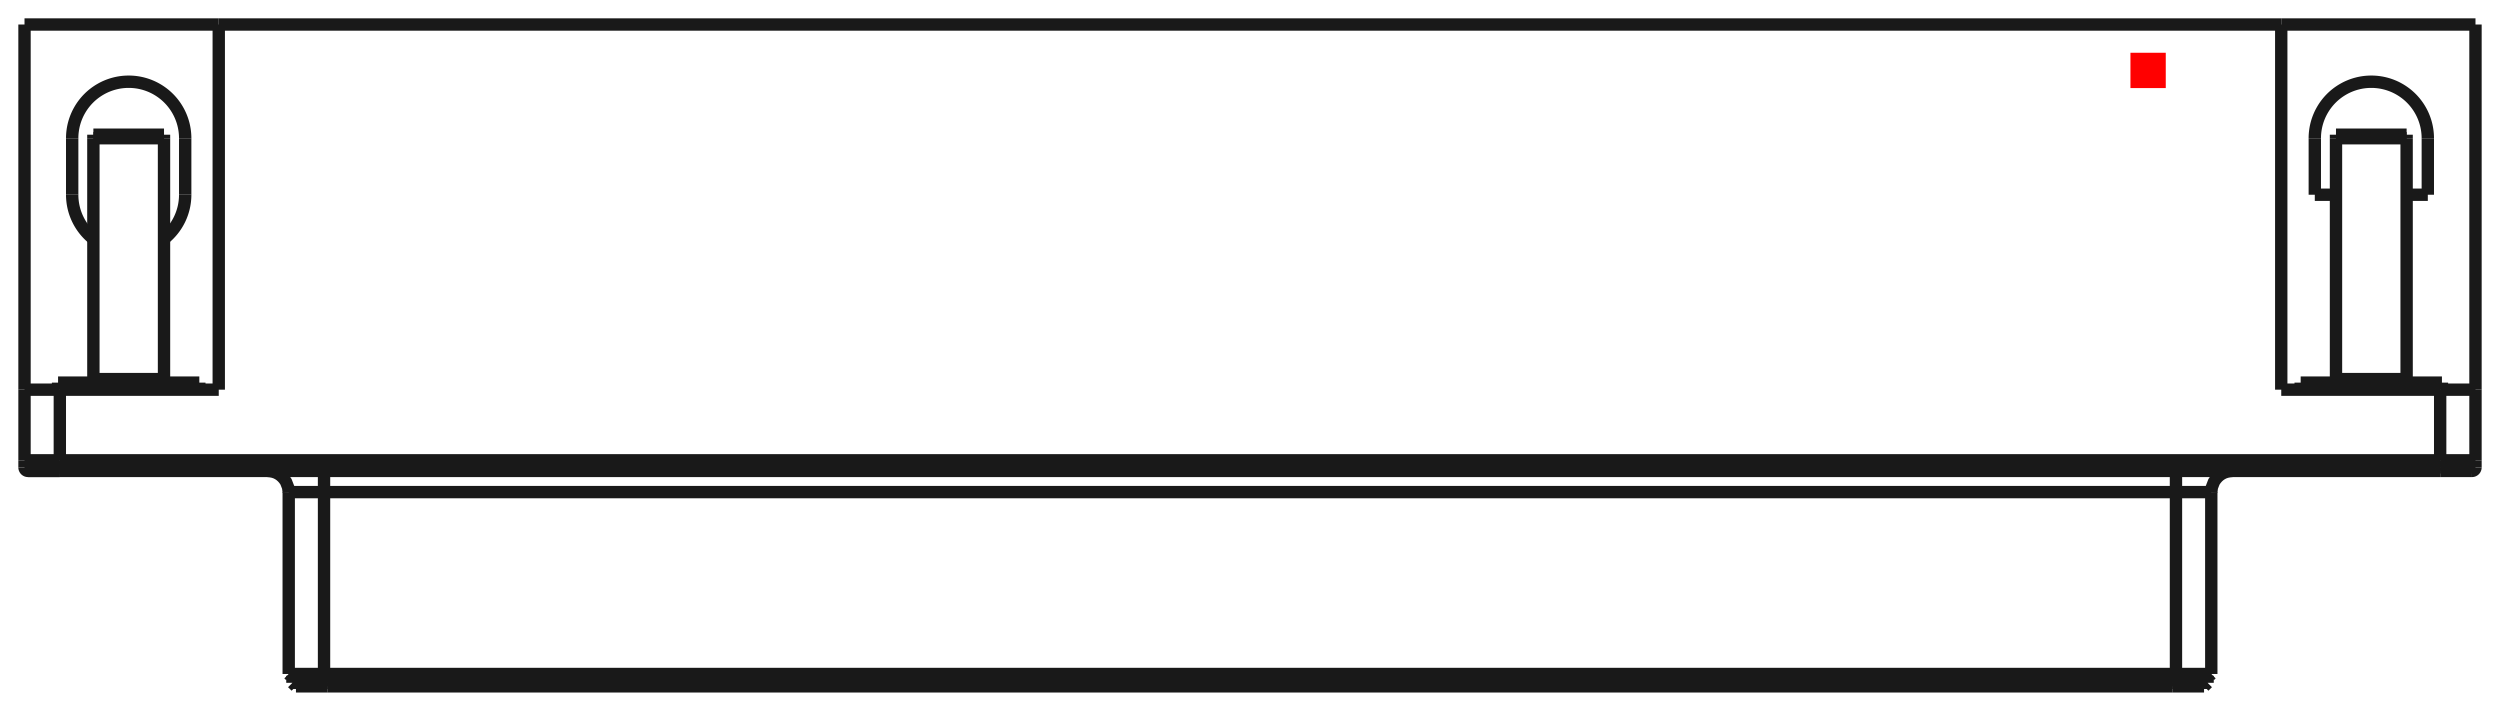 <?xml version="1.0"?>
<!DOCTYPE svg PUBLIC "-//W3C//DTD SVG 1.1//EN" "http://www.w3.org/Graphics/SVG/1.1/DTD/svg11.dtd">
<svg width="70.788mm" height="20.128mm" viewBox="0 0 70.788 20.128" xmlns="http://www.w3.org/2000/svg" version="1.1">
<g id="Shape2DView" transform="translate(60.324,2.494) scale(1,-1)">
<path id="Shape2DView_nwe0000"  d="M -51.044 -16.94 L -51.145 -16.94 L -51.245 -16.94 L -51.342 -16.94 L -51.435 -16.94 L -51.523 -16.94 L -51.606 -16.94 L -51.681 -16.94 L -51.748 -16.94 L -51.807 -16.94 L -51.855 -16.94 L -51.894 -16.94 L -51.922 -16.94 L -51.939 -16.94 L -51.944 -16.94 " stroke="#191919" stroke-width="0.35 px" style="stroke-width:0.35;stroke-miterlimit:4;stroke-dasharray:none;fill:none;fill-opacity:1;fill-rule: evenodd"/>
<path id="Shape2DView_nwe0001"  d="M 1.184 -16.94 L -51.044 -16.94 " stroke="#191919" stroke-width="0.35 px" style="stroke-width:0.35;stroke-miterlimit:4;stroke-dasharray:none;fill:none;fill-opacity:1;fill-rule: evenodd"/>
<path id="Shape2DView_nwe0002"  d="M 2.084 -16.94 L 2.079 -16.94 L 2.062 -16.94 L 2.034 -16.94 L 1.995 -16.94 L 1.947 -16.94 L 1.888 -16.94 L 1.821 -16.94 L 1.746 -16.94 L 1.663 -16.94 L 1.575 -16.94 L 1.482 -16.94 L 1.385 -16.94 L 1.285 -16.94 L 1.184 -16.94 " stroke="#191919" stroke-width="0.35 px" style="stroke-width:0.35;stroke-miterlimit:4;stroke-dasharray:none;fill:none;fill-opacity:1;fill-rule: evenodd"/>
<path id="Shape2DView_nwe0003"  d="M -51.044 -16.84 L -51.156 -16.84 L -51.267 -16.84 L -51.375 -16.84 L -51.478 -16.84 L -51.577 -16.84 L -51.668 -16.84 L -51.752 -16.84 L -51.826 -16.84 L -51.891 -16.84 L -51.945 -16.84 L -51.988 -16.84 L -52.019 -16.84 L -52.038 -16.84 L -52.044 -16.84 " stroke="#191919" stroke-width="0.35 px" style="stroke-width:0.35;stroke-miterlimit:4;stroke-dasharray:none;fill:none;fill-opacity:1;fill-rule: evenodd"/>
<path id="Shape2DView_nwe0004"  d="M 1.184 -16.84 L -51.044 -16.84 " stroke="#191919" stroke-width="0.35 px" style="stroke-width:0.35;stroke-miterlimit:4;stroke-dasharray:none;fill:none;fill-opacity:1;fill-rule: evenodd"/>
<path id="Shape2DView_nwe0005"  d="M 2.184 -16.84 L 2.178 -16.84 L 2.159 -16.84 L 2.128 -16.84 L 2.085 -16.84 L 2.031 -16.84 L 1.966 -16.84 L 1.892 -16.84 L 1.808 -16.84 L 1.717 -16.84 L 1.618 -16.84 L 1.515 -16.84 L 1.407 -16.84 L 1.296 -16.84 L 1.184 -16.84 " stroke="#191919" stroke-width="0.35 px" style="stroke-width:0.35;stroke-miterlimit:4;stroke-dasharray:none;fill:none;fill-opacity:1;fill-rule: evenodd"/>
<path id="Shape2DView_nwe0006"  d="M -51.149 -16.64 L -51.256 -16.64 L -51.361 -16.64 L -51.463 -16.64 L -51.561 -16.64 L -51.655 -16.64 L -51.742 -16.64 L -51.821 -16.64 L -51.892 -16.64 L -51.954 -16.64 L -52.005 -16.64 L -52.046 -16.64 L -52.075 -16.64 L -52.093 -16.64 L -52.099 -16.64 " stroke="#191919" stroke-width="0.35 px" style="stroke-width:0.35;stroke-miterlimit:4;stroke-dasharray:none;fill:none;fill-opacity:1;fill-rule: evenodd"/>
<path id="Shape2DView_nwe0007"  d="M 1.289 -16.64 L -51.149 -16.64 " stroke="#191919" stroke-width="0.35 px" style="stroke-width:0.35;stroke-miterlimit:4;stroke-dasharray:none;fill:none;fill-opacity:1;fill-rule: evenodd"/>
<path id="Shape2DView_nwe0008"  d="M 2.239 -16.64 L 2.233 -16.64 L 2.215 -16.64 L 2.186 -16.64 L 2.145 -16.64 L 2.094 -16.64 L 2.032 -16.64 L 1.961 -16.64 L 1.882 -16.64 L 1.795 -16.64 L 1.701 -16.64 L 1.603 -16.64 L 1.501 -16.64 L 1.396 -16.64 L 1.289 -16.64 " stroke="#191919" stroke-width="0.35 px" style="stroke-width:0.35;stroke-miterlimit:4;stroke-dasharray:none;fill:none;fill-opacity:1;fill-rule: evenodd"/>
<path id="Shape2DView_nwe0009"  d="M -51.149 -16.59 L -51.261 -16.59 L -51.372 -16.59 L -51.48 -16.59 L -51.583 -16.59 L -51.681 -16.59 L -51.773 -16.59 L -51.856 -16.59 L -51.931 -16.59 L -51.996 -16.59 L -52.05 -16.59 L -52.093 -16.59 L -52.124 -16.59 L -52.143 -16.59 L -52.149 -16.59 " stroke="#191919" stroke-width="0.35 px" style="stroke-width:0.35;stroke-miterlimit:4;stroke-dasharray:none;fill:none;fill-opacity:1;fill-rule: evenodd"/>
<path id="Shape2DView_nwe0010"  d="M 1.289 -16.59 L -51.149 -16.59 " stroke="#191919" stroke-width="0.35 px" style="stroke-width:0.35;stroke-miterlimit:4;stroke-dasharray:none;fill:none;fill-opacity:1;fill-rule: evenodd"/>
<path id="Shape2DView_nwe0011"  d="M 2.289 -16.59 L 2.283 -16.59 L 2.264 -16.59 L 2.233 -16.59 L 2.19 -16.59 L 2.136 -16.59 L 2.071 -16.59 L 1.996 -16.59 L 1.913 -16.59 L 1.821 -16.59 L 1.723 -16.59 L 1.62 -16.59 L 1.512 -16.59 L 1.401 -16.59 L 1.289 -16.59 " stroke="#191919" stroke-width="0.35 px" style="stroke-width:0.35;stroke-miterlimit:4;stroke-dasharray:none;fill:none;fill-opacity:1;fill-rule: evenodd"/>
<path id="Shape2DView_nwe0012"  d="M -58.63 -10.84 L -58.731 -10.84 L -58.83 -10.84 L -58.927 -10.84 L -59.02 -10.84 L -59.109 -10.84 L -59.191 -10.84 L -59.266 -10.84 L -59.334 -10.84 L -59.392 -10.84 L -59.441 -10.84 L -59.479 -10.84 L -59.507 -10.84 L -59.524 -10.84 L -59.53 -10.84 " stroke="#191919" stroke-width="0.35 px" style="stroke-width:0.35;stroke-miterlimit:4;stroke-dasharray:none;fill:none;fill-opacity:1;fill-rule: evenodd"/>
<path id="Shape2DView_nwe0013"  d="M -59.53 -10.84 L -59.524 -10.84 L -59.507 -10.84 L -59.479 -10.84 L -59.441 -10.84 L -59.392 -10.84 L -59.334 -10.84 L -59.266 -10.84 L -59.191 -10.84 L -59.109 -10.84 L -59.02 -10.84 L -58.927 -10.84 L -58.83 -10.84 L -58.731 -10.84 L -58.63 -10.84 " stroke="#191919" stroke-width="0.35 px" style="stroke-width:0.35;stroke-miterlimit:4;stroke-dasharray:none;fill:none;fill-opacity:1;fill-rule: evenodd"/>
<path id="Shape2DView_nwe0014"  d="M 9.67 -10.84 L 9.664 -10.84 L 9.647 -10.84 L 9.619 -10.84 L 9.581 -10.84 L 9.532 -10.84 L 9.474 -10.84 L 9.406 -10.84 L 9.331 -10.84 L 9.249 -10.84 L 9.16 -10.84 L 9.067 -10.84 L 8.97 -10.84 L 8.871 -10.84 L 8.77 -10.84 " stroke="#191919" stroke-width="0.35 px" style="stroke-width:0.35;stroke-miterlimit:4;stroke-dasharray:none;fill:none;fill-opacity:1;fill-rule: evenodd"/>
<path id="Shape2DView_nwe0015"  d="M 8.77 -10.84 L -58.63 -10.84 " stroke="#191919" stroke-width="0.35 px" style="stroke-width:0.35;stroke-miterlimit:4;stroke-dasharray:none;fill:none;fill-opacity:1;fill-rule: evenodd"/>
<path id="Shape2DView_nwe0016"  d="M -59.63 -10.74 A 0.1 0.1 0 0 1 -59.53 -10.84" stroke="#191919" stroke-width="0.35 px" style="stroke-width:0.35;stroke-miterlimit:4;stroke-dasharray:none;fill:none;fill-opacity:1;fill-rule: evenodd"/>
<path id="Shape2DView_nwe0017"  d="M 9.77 -10.74 A 0.1 0.1 0 0 0 9.67 -10.84" stroke="#191919" stroke-width="0.35 px" style="stroke-width:0.35;stroke-miterlimit:4;stroke-dasharray:none;fill:none;fill-opacity:1;fill-rule: evenodd"/>
<path id="Shape2DView_nwe0019"  d="M -59.63 -10.54 L -59.63 -10.74 " stroke="#191919" stroke-width="0.35 px" style="stroke-width:0.35;stroke-miterlimit:4;stroke-dasharray:none;fill:none;fill-opacity:1;fill-rule: evenodd"/>
<path id="Shape2DView_nwe0020"  d="M 9.77 -10.54 L 9.77 -10.74 " stroke="#191919" stroke-width="0.35 px" style="stroke-width:0.35;stroke-miterlimit:4;stroke-dasharray:none;fill:none;fill-opacity:1;fill-rule: evenodd"/>
<path id="Shape2DView_nwe0021"  d="M -59.63 -8.54 L -59.624 -8.54 L -59.605 -8.54 L -59.574 -8.54 L -59.531 -8.54 L -59.477 -8.54 L -59.412 -8.54 L -59.337 -8.54 L -59.253 -8.54 L -59.162 -8.54 L -59.064 -8.54 L -58.96 -8.54 L -58.853 -8.54 L -58.742 -8.54 L -58.63 -8.54 " stroke="#191919" stroke-width="0.35 px" style="stroke-width:0.35;stroke-miterlimit:4;stroke-dasharray:none;fill:none;fill-opacity:1;fill-rule: evenodd"/>
<path id="Shape2DView_nwe0022"  d="M -59.63 -10.54 L -59.63 -8.54 " stroke="#191919" stroke-width="0.35 px" style="stroke-width:0.35;stroke-miterlimit:4;stroke-dasharray:none;fill:none;fill-opacity:1;fill-rule: evenodd"/>
<path id="Shape2DView_nwe0023"  d="M 4.27 -8.54 L 8.77 -8.54 " stroke="#191919" stroke-width="0.35 px" style="stroke-width:0.35;stroke-miterlimit:4;stroke-dasharray:none;fill:none;fill-opacity:1;fill-rule: evenodd"/>
<path id="Shape2DView_nwe0024"  d="M 4.27 1.8 L 4.27 -8.54 " stroke="#191919" stroke-width="0.35 px" style="stroke-width:0.35;stroke-miterlimit:4;stroke-dasharray:none;fill:none;fill-opacity:1;fill-rule: evenodd"/>
<path id="Shape2DView_nwe0025"  d="M 4.27 1.8 L -54.13 1.8 " stroke="#191919" stroke-width="0.35 px" style="stroke-width:0.35;stroke-miterlimit:4;stroke-dasharray:none;fill:none;fill-opacity:1;fill-rule: evenodd"/>
<path id="Shape2DView_nwe0026"  d="M -54.13 -8.54 L -54.13 1.8 " stroke="#191919" stroke-width="0.35 px" style="stroke-width:0.35;stroke-miterlimit:4;stroke-dasharray:none;fill:none;fill-opacity:1;fill-rule: evenodd"/>
<path id="Shape2DView_nwe0027"  d="M -58.63 -8.54 L -54.13 -8.54 " stroke="#191919" stroke-width="0.35 px" style="stroke-width:0.35;stroke-miterlimit:4;stroke-dasharray:none;fill:none;fill-opacity:1;fill-rule: evenodd"/>
<path id="Shape2DView_nwe0028"  d="M -59.63 1.8 L -59.63 -8.54 " stroke="#191919" stroke-width="0.35 px" style="stroke-width:0.35;stroke-miterlimit:4;stroke-dasharray:none;fill:none;fill-opacity:1;fill-rule: evenodd"/>
<path id="Shape2DView_nwe0029"  d="M 9.77 -10.54 L 9.77 -8.54 " stroke="#191919" stroke-width="0.35 px" style="stroke-width:0.35;stroke-miterlimit:4;stroke-dasharray:none;fill:none;fill-opacity:1;fill-rule: evenodd"/>
<path id="Shape2DView_nwe0030"  d="M 8.77 -8.54 L 8.882 -8.54 L 8.993 -8.54 L 9.1 -8.54 L 9.204 -8.54 L 9.302 -8.54 L 9.393 -8.54 L 9.477 -8.54 L 9.552 -8.54 L 9.617 -8.54 L 9.671 -8.54 L 9.714 -8.54 L 9.745 -8.54 L 9.764 -8.54 L 9.77 -8.54 " stroke="#191919" stroke-width="0.35 px" style="stroke-width:0.35;stroke-miterlimit:4;stroke-dasharray:none;fill:none;fill-opacity:1;fill-rule: evenodd"/>
<path id="Shape2DView_nwe0031"  d="M 9.77 -8.54 L 9.77 1.8 " stroke="#191919" stroke-width="0.35 px" style="stroke-width:0.35;stroke-miterlimit:4;stroke-dasharray:none;fill:none;fill-opacity:1;fill-rule: evenodd"/>
<path id="Shape2DView_nwe0032"  d="M -54.68 -8.34 L -54.73 -8.34 L -54.878 -8.34 L -55.116 -8.34 L -55.433 -8.34 L -55.812 -8.34 L -56.235 -8.34 L -56.68 -8.34 L -57.125 -8.34 L -57.548 -8.34 L -57.927 -8.34 L -58.244 -8.34 L -58.482 -8.34 L -58.63 -8.34 L -58.68 -8.34 " stroke="#191919" stroke-width="0.35 px" style="stroke-width:0.35;stroke-miterlimit:4;stroke-dasharray:none;fill:none;fill-opacity:1;fill-rule: evenodd"/>
<path id="Shape2DView_nwe0033"  d="M 8.82 -8.34 L 8.77 -8.34 L 8.622 -8.34 L 8.384 -8.34 L 8.067 -8.34 L 7.688 -8.34 L 7.265 -8.34 L 6.82 -8.34 L 6.375 -8.34 L 5.952 -8.34 L 5.573 -8.34 L 5.256 -8.34 L 5.018 -8.34 L 4.87 -8.34 L 4.82 -8.34 " stroke="#191919" stroke-width="0.35 px" style="stroke-width:0.35;stroke-miterlimit:4;stroke-dasharray:none;fill:none;fill-opacity:1;fill-rule: evenodd"/>
<path id="Shape2DView_nwe0034"  d="M -59.63 1.8 L -54.13 1.8 " stroke="#191919" stroke-width="0.35 px" style="stroke-width:0.35;stroke-miterlimit:4;stroke-dasharray:none;fill:none;fill-opacity:1;fill-rule: evenodd"/>
<path id="Shape2DView_nwe0035"  d="M 4.27 1.8 L 9.77 1.8 " stroke="#191919" stroke-width="0.35 px" style="stroke-width:0.35;stroke-miterlimit:4;stroke-dasharray:none;fill:none;fill-opacity:1;fill-rule: evenodd"/>
<path id="Shape2DView_nwe0036"  d="M -55.08 -1.42 L -55.08 -3.02 " stroke="#191919" stroke-width="0.35 px" style="stroke-width:0.35;stroke-miterlimit:4;stroke-dasharray:none;fill:none;fill-opacity:1;fill-rule: evenodd"/>
<path id="Shape2DView_nwe0037"  d="M -58.28 -1.42 A 1.6 1.6 0 0 0 -55.08 -1.42" stroke="#191919" stroke-width="0.35 px" style="stroke-width:0.35;stroke-miterlimit:4;stroke-dasharray:none;fill:none;fill-opacity:1;fill-rule: evenodd"/>
<path id="Shape2DView_nwe0038"  d="M -58.28 -3.02 L -58.28 -1.42 " stroke="#191919" stroke-width="0.35 px" style="stroke-width:0.35;stroke-miterlimit:4;stroke-dasharray:none;fill:none;fill-opacity:1;fill-rule: evenodd"/>
<path id="Shape2DView_nwe0039"  d="M -57.68 -4.269 A 1.6 1.6 0 0 0 -58.28 -3.02" stroke="#191919" stroke-width="0.35 px" style="stroke-width:0.35;stroke-miterlimit:4;stroke-dasharray:none;fill:none;fill-opacity:1;fill-rule: evenodd"/>
<path id="Shape2DView_nwe0040"  d="M -55.08 -3.02 A 1.6 1.6 0 0 0 -55.68 -4.269" stroke="#191919" stroke-width="0.35 px" style="stroke-width:0.35;stroke-miterlimit:4;stroke-dasharray:none;fill:none;fill-opacity:1;fill-rule: evenodd"/>
<path id="Shape2DView_nwe0041"  d="M 5.22 -1.42 A 1.6 1.6 0 0 0 8.42 -1.42" stroke="#191919" stroke-width="0.35 px" style="stroke-width:0.35;stroke-miterlimit:4;stroke-dasharray:none;fill:none;fill-opacity:1;fill-rule: evenodd"/>
<path id="Shape2DView_nwe0042"  d="M 5.22 -3.02 L 5.22 -1.42 " stroke="#191919" stroke-width="0.35 px" style="stroke-width:0.35;stroke-miterlimit:4;stroke-dasharray:none;fill:none;fill-opacity:1;fill-rule: evenodd"/>
<path id="Shape2DView_nwe0043"  d="M 5.82 -3.02 L 5.22 -3.02 " stroke="#191919" stroke-width="0.35 px" style="stroke-width:0.35;stroke-miterlimit:4;stroke-dasharray:none;fill:none;fill-opacity:1;fill-rule: evenodd"/>
<path id="Shape2DView_nwe0044"  d="M 8.42 -3.02 L 7.82 -3.02 " stroke="#191919" stroke-width="0.35 px" style="stroke-width:0.35;stroke-miterlimit:4;stroke-dasharray:none;fill:none;fill-opacity:1;fill-rule: evenodd"/>
<path id="Shape2DView_nwe0045"  d="M 8.42 -1.42 L 8.42 -3.02 " stroke="#191919" stroke-width="0.35 px" style="stroke-width:0.35;stroke-miterlimit:4;stroke-dasharray:none;fill:none;fill-opacity:1;fill-rule: evenodd"/>
<path id="Shape2DView_nwe0046"  d="M -54.68 -8.54 L -54.68 -8.34 " stroke="#191919" stroke-width="0.35 px" style="stroke-width:0.35;stroke-miterlimit:4;stroke-dasharray:none;fill:none;fill-opacity:1;fill-rule: evenodd"/>
<path id="Shape2DView_nwe0047"  d="M -55.68 -1.32 L -55.68 -1.321 L -55.68 -1.323 L -55.68 -1.326 L -55.68 -1.33 L -55.68 -1.335 L -55.68 -1.342 L -55.68 -1.349 L -55.68 -1.358 L -55.68 -1.367 L -55.68 -1.377 L -55.68 -1.387 L -55.68 -1.398 L -55.68 -1.409 L -55.68 -1.42 " stroke="#191919" stroke-width="0.35 px" style="stroke-width:0.35;stroke-miterlimit:4;stroke-dasharray:none;fill:none;fill-opacity:1;fill-rule: evenodd"/>
<path id="Shape2DView_nwe0048"  d="M -55.68 -1.42 L -55.68 -8.24 " stroke="#191919" stroke-width="0.35 px" style="stroke-width:0.35;stroke-miterlimit:4;stroke-dasharray:none;fill:none;fill-opacity:1;fill-rule: evenodd"/>
<path id="Shape2DView_nwe0049"  d="M -55.68 -8.34 L -55.68 -8.24 " stroke="#191919" stroke-width="0.35 px" style="stroke-width:0.35;stroke-miterlimit:4;stroke-dasharray:none;fill:none;fill-opacity:1;fill-rule: evenodd"/>
<path id="Shape2DView_nwe0050"  d="M -57.68 -8.24 L -57.68 -8.34 " stroke="#191919" stroke-width="0.35 px" style="stroke-width:0.35;stroke-miterlimit:4;stroke-dasharray:none;fill:none;fill-opacity:1;fill-rule: evenodd"/>
<path id="Shape2DView_nwe0051"  d="M -55.68 -8.24 L -57.68 -8.24 " stroke="#191919" stroke-width="0.35 px" style="stroke-width:0.35;stroke-miterlimit:4;stroke-dasharray:none;fill:none;fill-opacity:1;fill-rule: evenodd"/>
<path id="Shape2DView_nwe0052"  d="M -57.68 -8.24 L -57.68 -1.42 " stroke="#191919" stroke-width="0.35 px" style="stroke-width:0.35;stroke-miterlimit:4;stroke-dasharray:none;fill:none;fill-opacity:1;fill-rule: evenodd"/>
<path id="Shape2DView_nwe0053"  d="M -57.68 -1.32 L -57.68 -1.321 L -57.68 -1.323 L -57.68 -1.326 L -57.68 -1.33 L -57.68 -1.335 L -57.68 -1.342 L -57.68 -1.349 L -57.68 -1.358 L -57.68 -1.367 L -57.68 -1.377 L -57.68 -1.387 L -57.68 -1.398 L -57.68 -1.409 L -57.68 -1.42 " stroke="#191919" stroke-width="0.35 px" style="stroke-width:0.35;stroke-miterlimit:4;stroke-dasharray:none;fill:none;fill-opacity:1;fill-rule: evenodd"/>
<path id="Shape2DView_nwe0054"  d="M 8.82 -8.54 L 8.82 -8.34 " stroke="#191919" stroke-width="0.35 px" style="stroke-width:0.35;stroke-miterlimit:4;stroke-dasharray:none;fill:none;fill-opacity:1;fill-rule: evenodd"/>
<path id="Shape2DView_nwe0055"  d="M 7.82 -1.32 L 7.82 -1.321 L 7.82 -1.323 L 7.82 -1.326 L 7.82 -1.33 L 7.82 -1.335 L 7.82 -1.342 L 7.82 -1.349 L 7.82 -1.358 L 7.82 -1.367 L 7.82 -1.377 L 7.82 -1.387 L 7.82 -1.398 L 7.82 -1.409 L 7.82 -1.42 " stroke="#191919" stroke-width="0.35 px" style="stroke-width:0.35;stroke-miterlimit:4;stroke-dasharray:none;fill:none;fill-opacity:1;fill-rule: evenodd"/>
<path id="Shape2DView_nwe0056"  d="M 7.82 -1.42 L 7.82 -8.24 " stroke="#191919" stroke-width="0.35 px" style="stroke-width:0.35;stroke-miterlimit:4;stroke-dasharray:none;fill:none;fill-opacity:1;fill-rule: evenodd"/>
<path id="Shape2DView_nwe0057"  d="M 7.82 -8.34 L 7.82 -8.24 " stroke="#191919" stroke-width="0.35 px" style="stroke-width:0.35;stroke-miterlimit:4;stroke-dasharray:none;fill:none;fill-opacity:1;fill-rule: evenodd"/>
<path id="Shape2DView_nwe0058"  d="M 5.82 -8.24 L 5.82 -8.34 " stroke="#191919" stroke-width="0.35 px" style="stroke-width:0.35;stroke-miterlimit:4;stroke-dasharray:none;fill:none;fill-opacity:1;fill-rule: evenodd"/>
<path id="Shape2DView_nwe0059"  d="M 7.82 -8.24 L 5.82 -8.24 " stroke="#191919" stroke-width="0.35 px" style="stroke-width:0.35;stroke-miterlimit:4;stroke-dasharray:none;fill:none;fill-opacity:1;fill-rule: evenodd"/>
<path id="Shape2DView_nwe0060"  d="M 5.82 -1.32 L 5.82 -1.321 L 5.82 -1.323 L 5.82 -1.326 L 5.82 -1.33 L 5.82 -1.335 L 5.82 -1.342 L 5.82 -1.349 L 5.82 -1.358 L 5.82 -1.367 L 5.82 -1.377 L 5.82 -1.387 L 5.82 -1.398 L 5.82 -1.409 L 5.82 -1.42 " stroke="#191919" stroke-width="0.35 px" style="stroke-width:0.35;stroke-miterlimit:4;stroke-dasharray:none;fill:none;fill-opacity:1;fill-rule: evenodd"/>
<path id="Shape2DView_nwe0061"  d="M 5.82 -8.24 L 5.82 -1.42 " stroke="#191919" stroke-width="0.35 px" style="stroke-width:0.35;stroke-miterlimit:4;stroke-dasharray:none;fill:none;fill-opacity:1;fill-rule: evenodd"/>
<path id="Shape2DView_nwe0062"  d="M -57.68 -1.32 L -55.68 -1.32 " stroke="#191919" stroke-width="0.35 px" style="stroke-width:0.35;stroke-miterlimit:4;stroke-dasharray:none;fill:none;fill-opacity:1;fill-rule: evenodd"/>
<path id="Shape2DView_nwe0063"  d="M 5.82 -1.32 L 7.82 -1.32 " stroke="#191919" stroke-width="0.35 px" style="stroke-width:0.35;stroke-miterlimit:4;stroke-dasharray:none;fill:none;fill-opacity:1;fill-rule: evenodd"/>
<path id="Shape2DView_nwe0064"  d="M -51.044 -16.84 L -51.044 -16.94 " stroke="#191919" stroke-width="0.35 px" style="stroke-width:0.35;stroke-miterlimit:4;stroke-dasharray:none;fill:none;fill-opacity:1;fill-rule: evenodd"/>
<path id="Shape2DView_nwe0065"  d="M 1.184 -16.84 L 1.184 -16.94 " stroke="#191919" stroke-width="0.35 px" style="stroke-width:0.35;stroke-miterlimit:4;stroke-dasharray:none;fill:none;fill-opacity:1;fill-rule: evenodd"/>
<path id="Shape2DView_nwe0066"  d="M -51.044 -16.64 L -51.044 -16.84 " stroke="#191919" stroke-width="0.35 px" style="stroke-width:0.35;stroke-miterlimit:4;stroke-dasharray:none;fill:none;fill-opacity:1;fill-rule: evenodd"/>
<path id="Shape2DView_nwe0067"  d="M 1.184 -16.64 L 1.184 -16.84 " stroke="#191919" stroke-width="0.35 px" style="stroke-width:0.35;stroke-miterlimit:4;stroke-dasharray:none;fill:none;fill-opacity:1;fill-rule: evenodd"/>
<path id="Shape2DView_nwe0068"  d="M -51.149 -16.64 L -51.149 -16.59 " stroke="#191919" stroke-width="0.35 px" style="stroke-width:0.35;stroke-miterlimit:4;stroke-dasharray:none;fill:none;fill-opacity:1;fill-rule: evenodd"/>
<path id="Shape2DView_nwe0069"  d="M 1.289 -16.64 L 1.289 -16.59 " stroke="#191919" stroke-width="0.35 px" style="stroke-width:0.35;stroke-miterlimit:4;stroke-dasharray:none;fill:none;fill-opacity:1;fill-rule: evenodd"/>
<path id="Shape2DView_nwe0070"  d="M -51.149 -11.44 L -51.149 -16.59 " stroke="#191919" stroke-width="0.35 px" style="stroke-width:0.35;stroke-miterlimit:4;stroke-dasharray:none;fill:none;fill-opacity:1;fill-rule: evenodd"/>
<path id="Shape2DView_nwe0071"  d="M -52.149 -11.44 L -52.143 -11.44 L -52.124 -11.44 L -52.093 -11.44 L -52.05 -11.44 L -51.996 -11.44 L -51.931 -11.44 L -51.856 -11.44 L -51.773 -11.44 L -51.681 -11.44 L -51.583 -11.44 L -51.48 -11.44 L -51.372 -11.44 L -51.261 -11.44 L -51.149 -11.44 " stroke="#191919" stroke-width="0.35 px" style="stroke-width:0.35;stroke-miterlimit:4;stroke-dasharray:none;fill:none;fill-opacity:1;fill-rule: evenodd"/>
<path id="Shape2DView_nwe0072"  d="M 1.289 -11.44 L 1.289 -16.59 " stroke="#191919" stroke-width="0.35 px" style="stroke-width:0.35;stroke-miterlimit:4;stroke-dasharray:none;fill:none;fill-opacity:1;fill-rule: evenodd"/>
<path id="Shape2DView_nwe0073"  d="M -51.149 -11.44 L 1.289 -11.44 " stroke="#191919" stroke-width="0.35 px" style="stroke-width:0.35;stroke-miterlimit:4;stroke-dasharray:none;fill:none;fill-opacity:1;fill-rule: evenodd"/>
<path id="Shape2DView_nwe0074"  d="M 1.289 -11.44 L 1.401 -11.44 L 1.512 -11.44 L 1.62 -11.44 L 1.723 -11.44 L 1.821 -11.44 L 1.913 -11.44 L 1.996 -11.44 L 2.071 -11.44 L 2.136 -11.44 L 2.19 -11.44 L 2.233 -11.44 L 2.264 -11.44 L 2.283 -11.44 L 2.289 -11.44 " stroke="#191919" stroke-width="0.35 px" style="stroke-width:0.35;stroke-miterlimit:4;stroke-dasharray:none;fill:none;fill-opacity:1;fill-rule: evenodd"/>
<path id="Shape2DView_nwe0075"  d="M -51.149 -11.44 L -51.149 -11.373 L -51.149 -11.306 L -51.149 -11.242 L -51.149 -11.18 L -51.149 -11.121 L -51.149 -11.066 L -51.149 -11.016 L -51.149 -10.971 L -51.149 -10.932 L -51.149 -10.899 L -51.149 -10.874 L -51.149 -10.855 L -51.149 -10.844 L -51.149 -10.84 " stroke="#191919" stroke-width="0.35 px" style="stroke-width:0.35;stroke-miterlimit:4;stroke-dasharray:none;fill:none;fill-opacity:1;fill-rule: evenodd"/>
<path id="Shape2DView_nwe0076"  d="M 1.289 -11.44 L 1.289 -11.373 L 1.289 -11.306 L 1.289 -11.242 L 1.289 -11.18 L 1.289 -11.121 L 1.289 -11.066 L 1.289 -11.016 L 1.289 -10.971 L 1.289 -10.932 L 1.289 -10.899 L 1.289 -10.874 L 1.289 -10.855 L 1.289 -10.844 L 1.289 -10.84 " stroke="#191919" stroke-width="0.35 px" style="stroke-width:0.35;stroke-miterlimit:4;stroke-dasharray:none;fill:none;fill-opacity:1;fill-rule: evenodd"/>
<path id="Shape2DView_nwe0077"  d="M -58.63 -10.74 L -58.63 -10.751 L -58.63 -10.762 L -58.63 -10.773 L -58.63 -10.783 L -58.63 -10.793 L -58.63 -10.802 L -58.63 -10.811 L -58.63 -10.818 L -58.63 -10.825 L -58.63 -10.83 L -58.63 -10.834 L -58.63 -10.837 L -58.63 -10.839 L -58.63 -10.84 " stroke="#191919" stroke-width="0.35 px" style="stroke-width:0.35;stroke-miterlimit:4;stroke-dasharray:none;fill:none;fill-opacity:1;fill-rule: evenodd"/>
<path id="Shape2DView_nwe0078"  d="M -58.63 -10.74 L -58.742 -10.74 L -58.853 -10.74 L -58.96 -10.74 L -59.064 -10.74 L -59.162 -10.74 L -59.253 -10.74 L -59.337 -10.74 L -59.412 -10.74 L -59.477 -10.74 L -59.531 -10.74 L -59.574 -10.74 L -59.605 -10.74 L -59.624 -10.74 L -59.63 -10.74 " stroke="#191919" stroke-width="0.35 px" style="stroke-width:0.35;stroke-miterlimit:4;stroke-dasharray:none;fill:none;fill-opacity:1;fill-rule: evenodd"/>
<path id="Shape2DView_nwe0079"  d="M 8.77 -10.74 L -58.63 -10.74 " stroke="#191919" stroke-width="0.35 px" style="stroke-width:0.35;stroke-miterlimit:4;stroke-dasharray:none;fill:none;fill-opacity:1;fill-rule: evenodd"/>
<path id="Shape2DView_nwe0080"  d="M 8.77 -10.74 L 8.77 -10.751 L 8.77 -10.762 L 8.77 -10.773 L 8.77 -10.783 L 8.77 -10.793 L 8.77 -10.802 L 8.77 -10.811 L 8.77 -10.818 L 8.77 -10.825 L 8.77 -10.83 L 8.77 -10.834 L 8.77 -10.837 L 8.77 -10.839 L 8.77 -10.84 " stroke="#191919" stroke-width="0.35 px" style="stroke-width:0.35;stroke-miterlimit:4;stroke-dasharray:none;fill:none;fill-opacity:1;fill-rule: evenodd"/>
<path id="Shape2DView_nwe0082"  d="M 9.77 -10.74 L 9.764 -10.74 L 9.745 -10.74 L 9.714 -10.74 L 9.671 -10.74 L 9.617 -10.74 L 9.552 -10.74 L 9.477 -10.74 L 9.393 -10.74 L 9.302 -10.74 L 9.204 -10.74 L 9.1 -10.74 L 8.993 -10.74 L 8.882 -10.74 L 8.77 -10.74 " stroke="#191919" stroke-width="0.35 px" style="stroke-width:0.35;stroke-miterlimit:4;stroke-dasharray:none;fill:none;fill-opacity:1;fill-rule: evenodd"/>
<path id="Shape2DView_nwe0083"  d="M -58.63 -10.54 L -58.63 -10.74 " stroke="#191919" stroke-width="0.35 px" style="stroke-width:0.35;stroke-miterlimit:4;stroke-dasharray:none;fill:none;fill-opacity:1;fill-rule: evenodd"/>
<path id="Shape2DView_nwe0084"  d="M 8.77 -10.54 L 8.77 -10.74 " stroke="#191919" stroke-width="0.35 px" style="stroke-width:0.35;stroke-miterlimit:4;stroke-dasharray:none;fill:none;fill-opacity:1;fill-rule: evenodd"/>
<path id="Shape2DView_nwe0085"  d="M -58.63 -10.54 L -58.63 -8.54 " stroke="#191919" stroke-width="0.35 px" style="stroke-width:0.35;stroke-miterlimit:4;stroke-dasharray:none;fill:none;fill-opacity:1;fill-rule: evenodd"/>
<path id="Shape2DView_nwe0086"  d="M 8.77 -10.54 L 8.77 -8.54 " stroke="#191919" stroke-width="0.35 px" style="stroke-width:0.35;stroke-miterlimit:4;stroke-dasharray:none;fill:none;fill-opacity:1;fill-rule: evenodd"/>
<path id="Shape2DView_nwe0087"  d="M -57.68 -1.42 L -55.68 -1.42 " stroke="#191919" stroke-width="0.35 px" style="stroke-width:0.35;stroke-miterlimit:4;stroke-dasharray:none;fill:none;fill-opacity:1;fill-rule: evenodd"/>
<path id="Shape2DView_nwe0088"  d="M 5.82 -1.42 L 7.82 -1.42 " stroke="#191919" stroke-width="0.35 px" style="stroke-width:0.35;stroke-miterlimit:4;stroke-dasharray:none;fill:none;fill-opacity:1;fill-rule: evenodd"/>
<path id="Shape2DView_nwe0089"  d="M -58.63 -10.54 L -58.742 -10.54 L -58.853 -10.54 L -58.96 -10.54 L -59.064 -10.54 L -59.162 -10.54 L -59.253 -10.54 L -59.337 -10.54 L -59.412 -10.54 L -59.477 -10.54 L -59.531 -10.54 L -59.574 -10.54 L -59.605 -10.54 L -59.624 -10.54 L -59.63 -10.54 " stroke="#191919" stroke-width="0.35 px" style="stroke-width:0.35;stroke-miterlimit:4;stroke-dasharray:none;fill:none;fill-opacity:1;fill-rule: evenodd"/>
<path id="Shape2DView_nwe0090"  d="M 8.77 -10.54 L -58.63 -10.54 " stroke="#191919" stroke-width="0.35 px" style="stroke-width:0.35;stroke-miterlimit:4;stroke-dasharray:none;fill:none;fill-opacity:1;fill-rule: evenodd"/>
<path id="Shape2DView_nwe0091"  d="M 8.77 -10.54 L 8.882 -10.54 L 8.993 -10.54 L 9.1 -10.54 L 9.204 -10.54 L 9.302 -10.54 L 9.393 -10.54 L 9.477 -10.54 L 9.552 -10.54 L 9.617 -10.54 L 9.671 -10.54 L 9.714 -10.54 L 9.745 -10.54 L 9.764 -10.54 L 9.77 -10.54 " stroke="#191919" stroke-width="0.35 px" style="stroke-width:0.35;stroke-miterlimit:4;stroke-dasharray:none;fill:none;fill-opacity:1;fill-rule: evenodd"/>
<path id="Shape2DView_nwe0092"  d="M -51.944 -16.94 L -52.044 -16.84 " stroke="#191919" stroke-width="0.35 px" style="stroke-width:0.35;stroke-miterlimit:4;stroke-dasharray:none;fill:none;fill-opacity:1;fill-rule: evenodd"/>
<path id="Shape2DView_nwe0093"  d="M 2.084 -16.94 L 2.184 -16.84 " stroke="#191919" stroke-width="0.35 px" style="stroke-width:0.35;stroke-miterlimit:4;stroke-dasharray:none;fill:none;fill-opacity:1;fill-rule: evenodd"/>
<path id="Shape2DView_nwe0094"  d="M -52.044 -16.64 L -52.044 -16.84 " stroke="#191919" stroke-width="0.35 px" style="stroke-width:0.35;stroke-miterlimit:4;stroke-dasharray:none;fill:none;fill-opacity:1;fill-rule: evenodd"/>
<path id="Shape2DView_nwe0095"  d="M 2.184 -16.64 L 2.184 -16.84 " stroke="#191919" stroke-width="0.35 px" style="stroke-width:0.35;stroke-miterlimit:4;stroke-dasharray:none;fill:none;fill-opacity:1;fill-rule: evenodd"/>
<path id="Shape2DView_nwe0096"  d="M -52.099 -16.64 L -52.149 -16.59 " stroke="#191919" stroke-width="0.35 px" style="stroke-width:0.35;stroke-miterlimit:4;stroke-dasharray:none;fill:none;fill-opacity:1;fill-rule: evenodd"/>
<path id="Shape2DView_nwe0097"  d="M 2.239 -16.64 L 2.289 -16.59 " stroke="#191919" stroke-width="0.35 px" style="stroke-width:0.35;stroke-miterlimit:4;stroke-dasharray:none;fill:none;fill-opacity:1;fill-rule: evenodd"/>
<path id="Shape2DView_nwe0098"  d="M -52.149 -11.44 L -52.149 -16.59 " stroke="#191919" stroke-width="0.35 px" style="stroke-width:0.35;stroke-miterlimit:4;stroke-dasharray:none;fill:none;fill-opacity:1;fill-rule: evenodd"/>
<path id="Shape2DView_nwe0099"  d="M 2.289 -11.44 L 2.289 -16.59 " stroke="#191919" stroke-width="0.35 px" style="stroke-width:0.35;stroke-miterlimit:4;stroke-dasharray:none;fill:none;fill-opacity:1;fill-rule: evenodd"/>
<path id="Shape2DView_nwe0100"  d="M -52.149 -11.44 Q -52.157 -11.372 -52.165 -11.305 Q -52.195 -11.226 -52.226 -11.147 Q -52.405 -10.852 -52.749 -10.84 " stroke="#191919" stroke-width="0.35 px" style="stroke-width:0.35;stroke-miterlimit:4;stroke-dasharray:none;fill:none;fill-opacity:1;fill-rule: evenodd"/>
<path id="Shape2DView_nwe0101"  d="M 2.289 -11.44 Q 2.297 -11.372 2.305 -11.305 Q 2.334 -11.228 2.364 -11.151 Q 2.542 -10.852 2.889 -10.84 " stroke="#191919" stroke-width="0.35 px" style="stroke-width:0.35;stroke-miterlimit:4;stroke-dasharray:none;fill:none;fill-opacity:1;fill-rule: evenodd"/>
<path id="Shape2DView_nwe0102"  d="M -58.68 -8.34 L -58.68 -8.54 " stroke="#191919" stroke-width="0.35 px" style="stroke-width:0.35;stroke-miterlimit:4;stroke-dasharray:none;fill:none;fill-opacity:1;fill-rule: evenodd"/>
<path id="Shape2DView_nwe0103"  d="M 4.82 -8.34 L 4.82 -8.54 " stroke="#191919" stroke-width="0.35 px" style="stroke-width:0.35;stroke-miterlimit:4;stroke-dasharray:none;fill:none;fill-opacity:1;fill-rule: evenodd"/>
<title>b'Shape2DView'</title>
</g>
<g id="Rectangle" transform="translate(60.324,2.494) scale(1,-1)">
<rect fill="#ff0000" id="origin" width="1" height="1" x="0" y="0" />
<title>b'Rectangle'</title>
</g>
</svg>